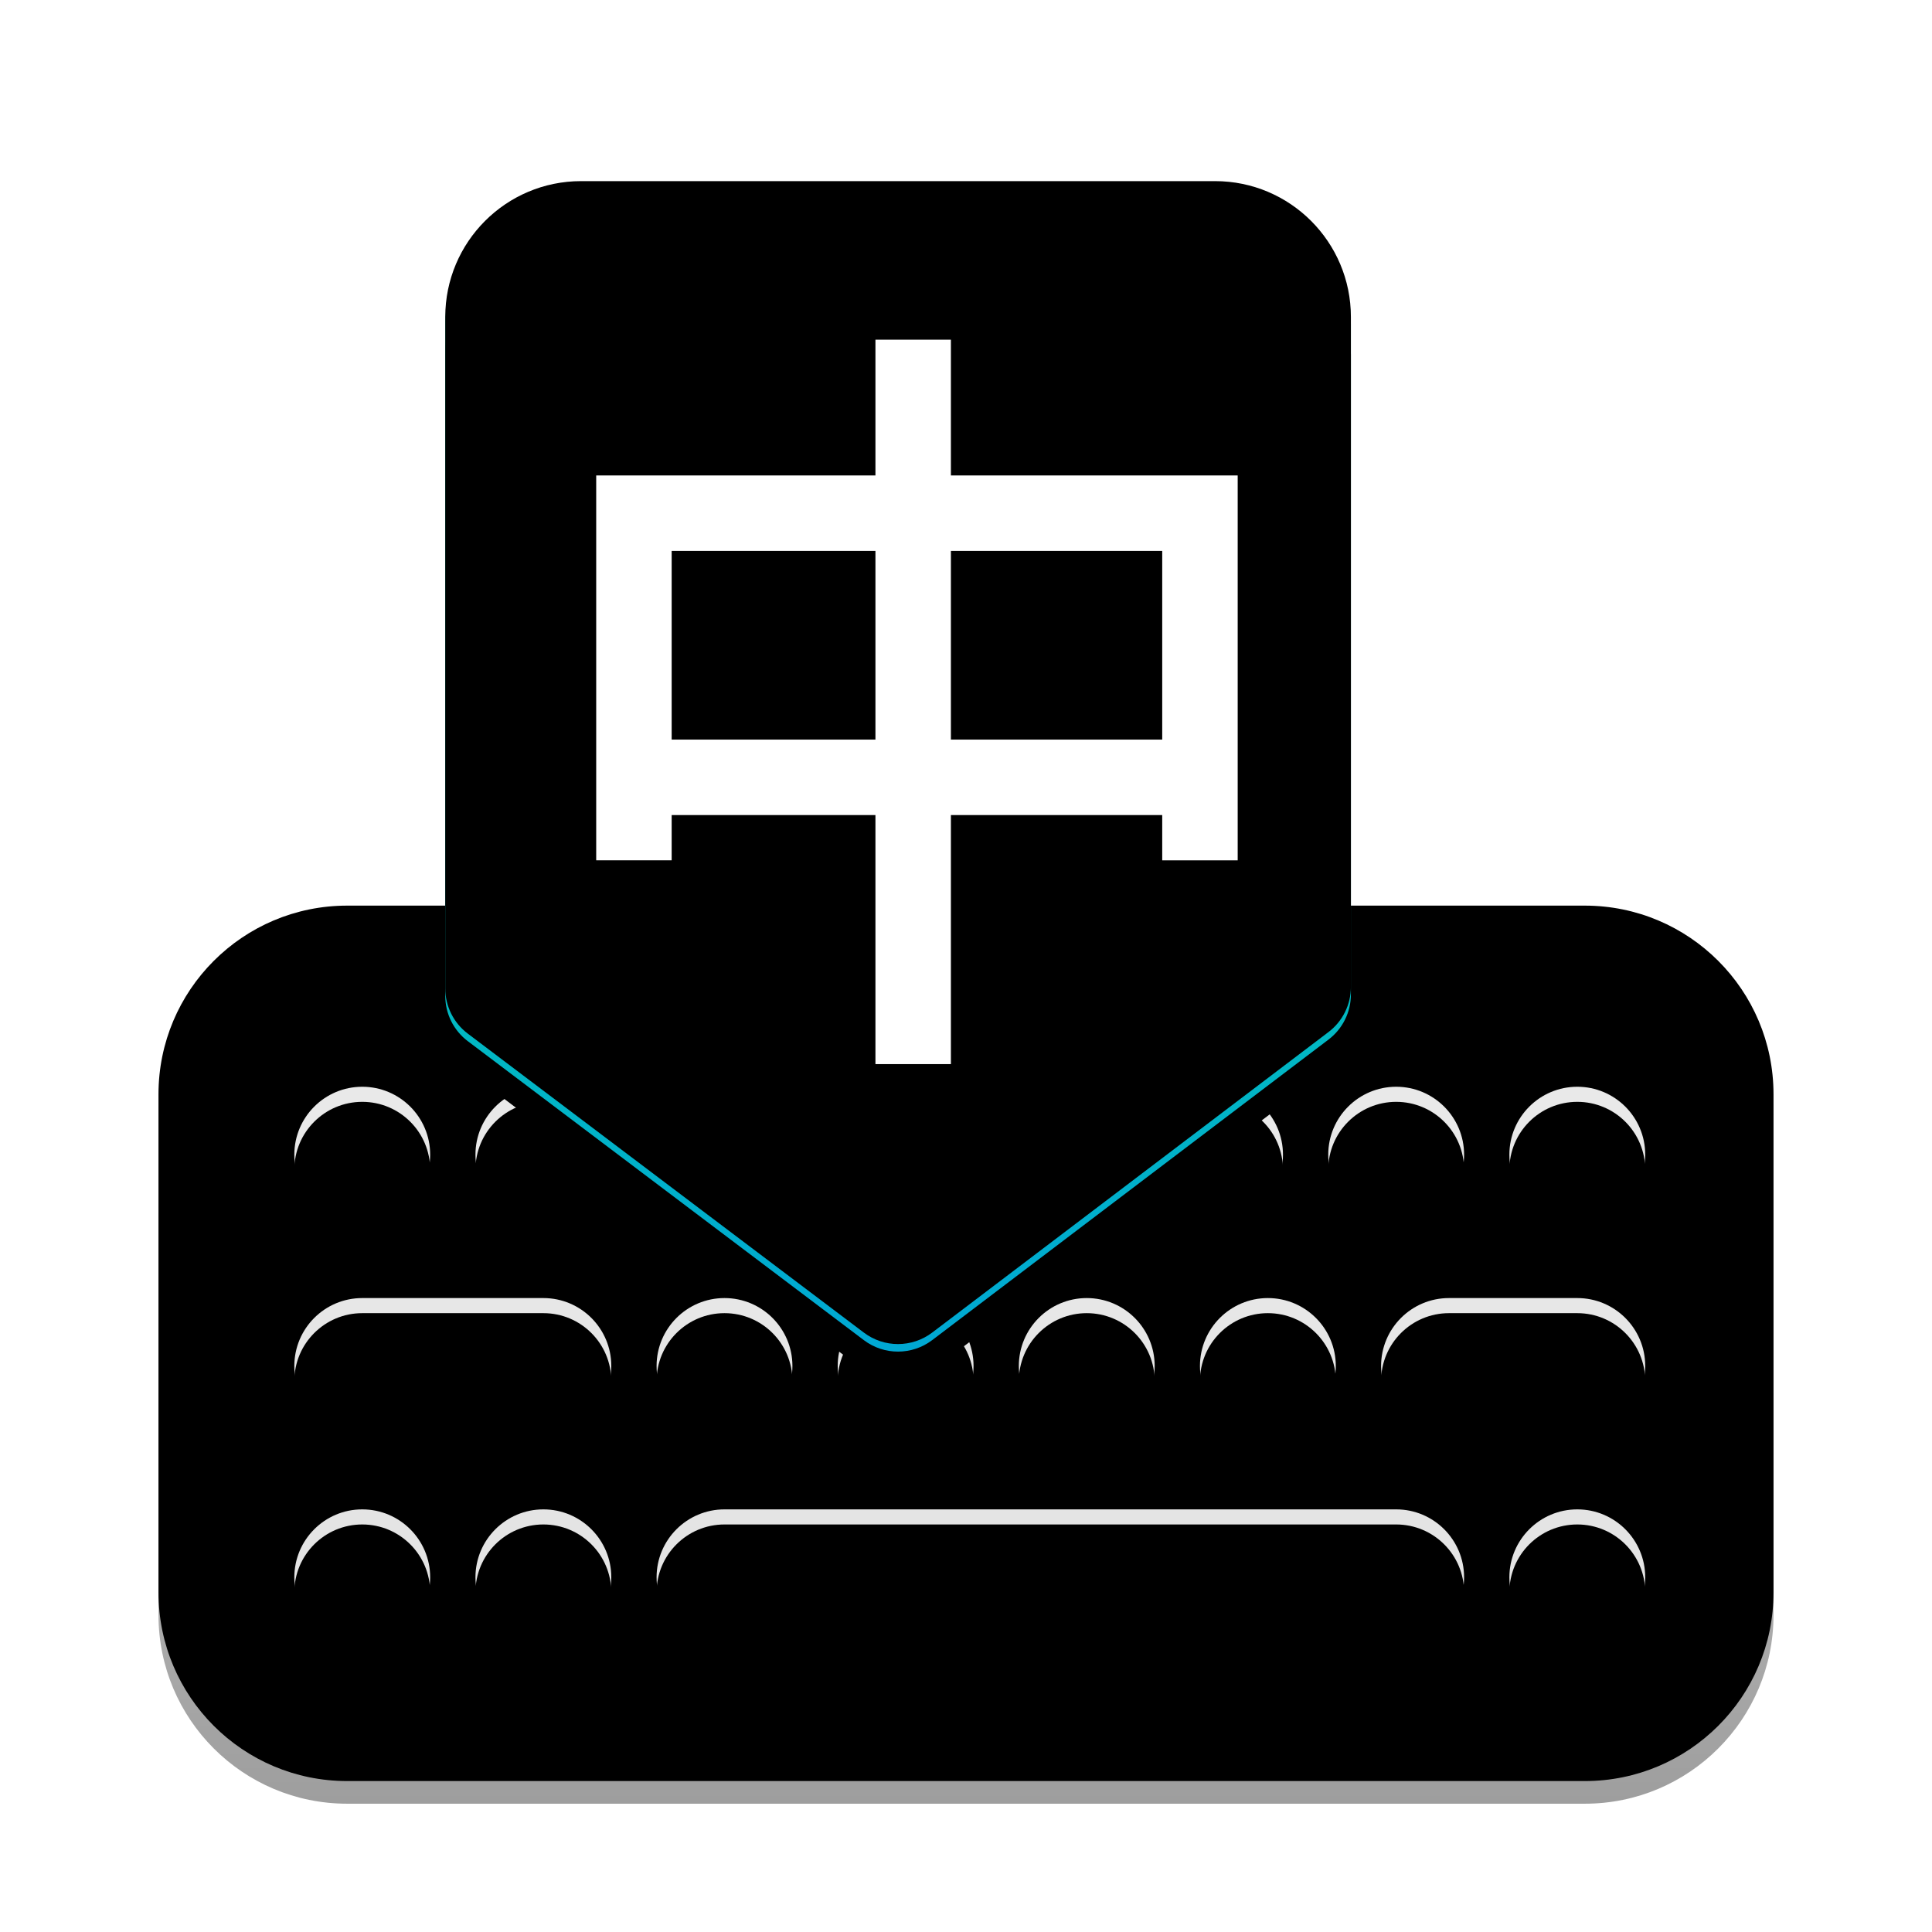 <?xml version="1.0" encoding="UTF-8"?>
<svg width="256px" height="256px" viewBox="0 0 256 256" version="1.1" xmlns="http://www.w3.org/2000/svg" xmlns:xlink="http://www.w3.org/1999/xlink">
    <title>apps/256/fcitx/fcitx</title>
    <defs>
        <filter x="-7.9%" y="-6.5%" width="115.9%" height="116.4%" filterUnits="objectBoundingBox" id="filter-1">
            <feOffset dx="0" dy="4" in="SourceAlpha" result="shadowOffsetOuter1"></feOffset>
            <feGaussianBlur stdDeviation="5" in="shadowOffsetOuter1" result="shadowBlurOuter1"></feGaussianBlur>
            <feColorMatrix values="0 0 0 0 0   0 0 0 0 0   0 0 0 0 0  0 0 0 0.2 0" type="matrix" in="shadowBlurOuter1" result="shadowMatrixOuter1"></feColorMatrix>
            <feMerge>
                <feMergeNode in="shadowMatrixOuter1"></feMergeNode>
                <feMergeNode in="SourceGraphic"></feMergeNode>
            </feMerge>
        </filter>
        <linearGradient x1="50%" y1="0%" x2="50%" y2="100%" id="linearGradient-2">
            <stop stop-color="#DDDDDD" offset="0%"></stop>
            <stop stop-color="#9E9E9E" offset="100%"></stop>
        </linearGradient>
        <path d="M25,0 L189,3.55271368e-15 C202.807,-1.12467978e-14 214,11.193 214,25 L214,91 C214,104.807 202.807,116 189,116 L25,116 C11.193,116 5.24359806e-15,104.807 3.55271368e-15,91 L3.55271368e-15,25 C1.8618293e-15,11.193 11.193,6.08904025e-15 25,3.55271368e-15 Z" id="path-3"></path>
        <filter x="-0.7%" y="-1.3%" width="101.4%" height="102.6%" filterUnits="objectBoundingBox" id="filter-4">
            <feOffset dx="0" dy="-3" in="SourceAlpha" result="shadowOffsetInner1"></feOffset>
            <feComposite in="shadowOffsetInner1" in2="SourceAlpha" operator="arithmetic" k2="-1" k3="1" result="shadowInnerInner1"></feComposite>
            <feColorMatrix values="0 0 0 0 0   0 0 0 0 0   0 0 0 0 0  0 0 0 0.25 0" type="matrix" in="shadowInnerInner1"></feColorMatrix>
        </filter>
        <linearGradient x1="50%" y1="0%" x2="50%" y2="100%" id="linearGradient-5">
            <stop stop-color="#E9E9E9" offset="0%"></stop>
            <stop stop-color="#E3E3E3" offset="100%"></stop>
        </linearGradient>
        <path d="M75,77 L164,77 C168.971,77 173,81.029 173,86 C173,90.971 168.971,95 164,95 L75,95 C70.029,95 66,90.971 66,86 C66,81.029 70.029,77 75,77 Z M27,49 L51,49 C55.971,49 60,53.029 60,58 C60,62.971 55.971,67 51,67 L27,67 C22.029,67 18,62.971 18,58 C18,53.029 22.029,49 27,49 Z M171,49 L188,49 C192.971,49 197,53.029 197,58 C197,62.971 192.971,67 188,67 L171,67 C166.029,67 162,62.971 162,58 C162,53.029 166.029,49 171,49 Z M188,95 C192.971,95 197,90.971 197,86 C197,81.029 192.971,77 188,77 C183.029,77 179,81.029 179,86 C179,90.971 183.029,95 188,95 Z M27,95 C31.971,95 36,90.971 36,86 C36,81.029 31.971,77 27,77 C22.029,77 18,81.029 18,86 C18,90.971 22.029,95 27,95 Z M51,95 C55.971,95 60,90.971 60,86 C60,81.029 55.971,77 51,77 C46.029,77 42,81.029 42,86 C42,90.971 46.029,95 51,95 Z M75,67 C79.971,67 84,62.971 84,58 C84,53.029 79.971,49 75,49 C70.029,49 66,53.029 66,58 C66,62.971 70.029,67 75,67 Z M99,67 C103.971,67 108,62.971 108,58 C108,53.029 103.971,49 99,49 C94.029,49 90,53.029 90,58 C90,62.971 94.029,67 99,67 Z M27,39 C31.971,39 36,34.971 36,30 C36,25.029 31.971,21 27,21 C22.029,21 18,25.029 18,30 C18,34.971 22.029,39 27,39 Z M140,39 C144.971,39 149,34.971 149,30 C149,25.029 144.971,21 140,21 C135.029,21 131,25.029 131,30 C131,34.971 135.029,39 140,39 Z M147,67 C151.971,67 156,62.971 156,58 C156,53.029 151.971,49 147,49 C142.029,49 138,53.029 138,58 C138,62.971 142.029,67 147,67 Z M123,67 C127.971,67 132,62.971 132,58 C132,53.029 127.971,49 123,49 C118.029,49 114,53.029 114,58 C114,62.971 118.029,67 123,67 Z M51,39 C55.971,39 60,34.971 60,30 C60,25.029 55.971,21 51,21 C46.029,21 42,25.029 42,30 C42,34.971 46.029,39 51,39 Z M75,39 C79.971,39 84,34.971 84,30 C84,25.029 79.971,21 75,21 C70.029,21 66,25.029 66,30 C66,34.971 70.029,39 75,39 Z M164,39 C168.971,39 173,34.971 173,30 C173,25.029 168.971,21 164,21 C159.029,21 155,25.029 155,30 C155,34.971 159.029,39 164,39 Z M188,39 C192.971,39 197,34.971 197,30 C197,25.029 192.971,21 188,21 C183.029,21 179,25.029 179,30 C179,34.971 183.029,39 188,39 Z M116,39 C120.971,39 125,34.971 125,30 C125,25.029 120.971,21 116,21 C111.029,21 107,25.029 107,30 C107,34.971 111.029,39 116,39 Z" id="path-6"></path>
        <filter x="-0.6%" y="-1.4%" width="101.1%" height="105.4%" filterUnits="objectBoundingBox" id="filter-7">
            <feOffset dx="0" dy="2" in="SourceAlpha" result="shadowOffsetOuter1"></feOffset>
            <feColorMatrix values="0 0 0 0 0   0 0 0 0 0   0 0 0 0 0  0 0 0 0.08 0" type="matrix" in="shadowOffsetOuter1"></feColorMatrix>
        </filter>
        <filter x="-0.6%" y="-1.4%" width="101.1%" height="105.4%" filterUnits="objectBoundingBox" id="filter-8">
            <feOffset dx="0" dy="2" in="SourceAlpha" result="shadowOffsetInner1"></feOffset>
            <feComposite in="shadowOffsetInner1" in2="SourceAlpha" operator="arithmetic" k2="-1" k3="1" result="shadowInnerInner1"></feComposite>
            <feColorMatrix values="0 0 0 0 1   0 0 0 0 1   0 0 0 0 1  0 0 0 0.3 0" type="matrix" in="shadowInnerInner1"></feColorMatrix>
        </filter>
        <linearGradient x1="50%" y1="0%" x2="50%" y2="100%" id="linearGradient-9">
            <stop stop-color="#03E297" offset="0%"></stop>
            <stop stop-color="#00A8D3" offset="98.575%"></stop>
        </linearGradient>
        <path d="M56,0 L140,0 C149.941,-1.82615513e-15 158,8.059 158,18 L158,106.775 C158,109.122 156.902,111.333 155.032,112.751 L102.522,152.571 C99.847,154.599 96.15,154.604 93.471,152.581 L40.981,112.957 C39.104,111.54 38,109.324 38,106.971 L38,18 C38,8.059 46.059,-1.72655855e-15 56,-3.55271368e-15 Z" id="path-10"></path>
        <filter x="-7.9%" y="-3.5%" width="115.8%" height="111.0%" filterUnits="objectBoundingBox" id="filter-11">
            <feOffset dx="0" dy="4" in="SourceAlpha" result="shadowOffsetOuter1"></feOffset>
            <feGaussianBlur stdDeviation="2.5" in="shadowOffsetOuter1" result="shadowBlurOuter1"></feGaussianBlur>
            <feColorMatrix values="0 0 0 0 0   0 0 0 0 0   0 0 0 0 0  0 0 0 0.1 0" type="matrix" in="shadowBlurOuter1"></feColorMatrix>
        </filter>
        <filter x="-5.8%" y="-1.9%" width="111.7%" height="107.8%" filterUnits="objectBoundingBox" id="filter-12">
            <feOffset dx="0" dy="-4" in="SourceAlpha" result="shadowOffsetInner1"></feOffset>
            <feComposite in="shadowOffsetInner1" in2="SourceAlpha" operator="arithmetic" k2="-1" k3="1" result="shadowInnerInner1"></feComposite>
            <feColorMatrix values="0 0 0 0 0   0 0 0 0 0   0 0 0 0 0  0 0 0 0.08 0" type="matrix" in="shadowInnerInner1" result="shadowMatrixInner1"></feColorMatrix>
            <feOffset dx="0" dy="3" in="SourceAlpha" result="shadowOffsetInner2"></feOffset>
            <feComposite in="shadowOffsetInner2" in2="SourceAlpha" operator="arithmetic" k2="-1" k3="1" result="shadowInnerInner2"></feComposite>
            <feColorMatrix values="0 0 0 0 1   0 0 0 0 1   0 0 0 0 1  0 0 0 0.25 0" type="matrix" in="shadowInnerInner2" result="shadowMatrixInner2"></feColorMatrix>
            <feMerge>
                <feMergeNode in="shadowMatrixInner1"></feMergeNode>
                <feMergeNode in="shadowMatrixInner2"></feMergeNode>
            </feMerge>
        </filter>
        <path d="M47,52.99 L47,27.99 L75,27.99 L75,52.99 L47,52.99 Z M10,52.99 L10,27.99 L37,27.99 L37,52.99 L10,52.99 Z M47,17.99 L47,0 L37,0 L37,17.99 L0,17.99 L0,68.985 L10,68.985 L10,62.99 L37,62.99 L37,95.99 L47,95.99 L47,62.99 L75,62.99 L75,68.99 L85,68.99 L85,17.99 L47,17.99 Z" id="path-13"></path>
        <filter x="-6.5%" y="-3.6%" width="112.9%" height="111.5%" filterUnits="objectBoundingBox" id="filter-14">
            <feOffset dx="0" dy="2" in="SourceAlpha" result="shadowOffsetOuter1"></feOffset>
            <feGaussianBlur stdDeviation="1.5" in="shadowOffsetOuter1" result="shadowBlurOuter1"></feGaussianBlur>
            <feColorMatrix values="0 0 0 0 0   0 0 0 0 0   0 0 0 0 0  0 0 0 0.16 0" type="matrix" in="shadowBlurOuter1"></feColorMatrix>
        </filter>
    </defs>
    <g id="apps/256/fcitx/fcitx" stroke="none" stroke-width="1" fill="none" fill-rule="evenodd">
        <g id="编组-2" filter="url(#filter-1)" transform="translate(21, 21)">
            <g id="编组" transform="translate(0, 98)">
                <g id="矩形">
                    <use fill="url(#linearGradient-2)" fill-rule="evenodd" xlink:href="#path-3"></use>
                    <use fill="black" fill-opacity="1" filter="url(#filter-4)" xlink:href="#path-3"></use>
                </g>
                <g id="形状结合">
                    <use fill="black" fill-opacity="1" filter="url(#filter-7)" xlink:href="#path-6"></use>
                    <use fill="url(#linearGradient-5)" fill-rule="evenodd" xlink:href="#path-6"></use>
                    <use fill="black" fill-opacity="1" filter="url(#filter-8)" xlink:href="#path-6"></use>
                </g>
            </g>
            <g id="路径-4">
                <use fill="black" fill-opacity="1" filter="url(#filter-11)" xlink:href="#path-10"></use>
                <use fill="url(#linearGradient-9)" fill-rule="evenodd" xlink:href="#path-10"></use>
                <use fill="black" fill-opacity="1" filter="url(#filter-12)" xlink:href="#path-10"></use>
            </g>
            <g id="中" transform="translate(58, 20.01)" fill-rule="nonzero">
                <g id="形状">
                    <use fill="black" fill-opacity="1" filter="url(#filter-14)" xlink:href="#path-13"></use>
                    <use fill="#FFFFFF" xlink:href="#path-13"></use>
                </g>
            </g>
        </g>
        <g id="Guide/256" transform="translate(8.053, 8)"></g>
    </g>
</svg>